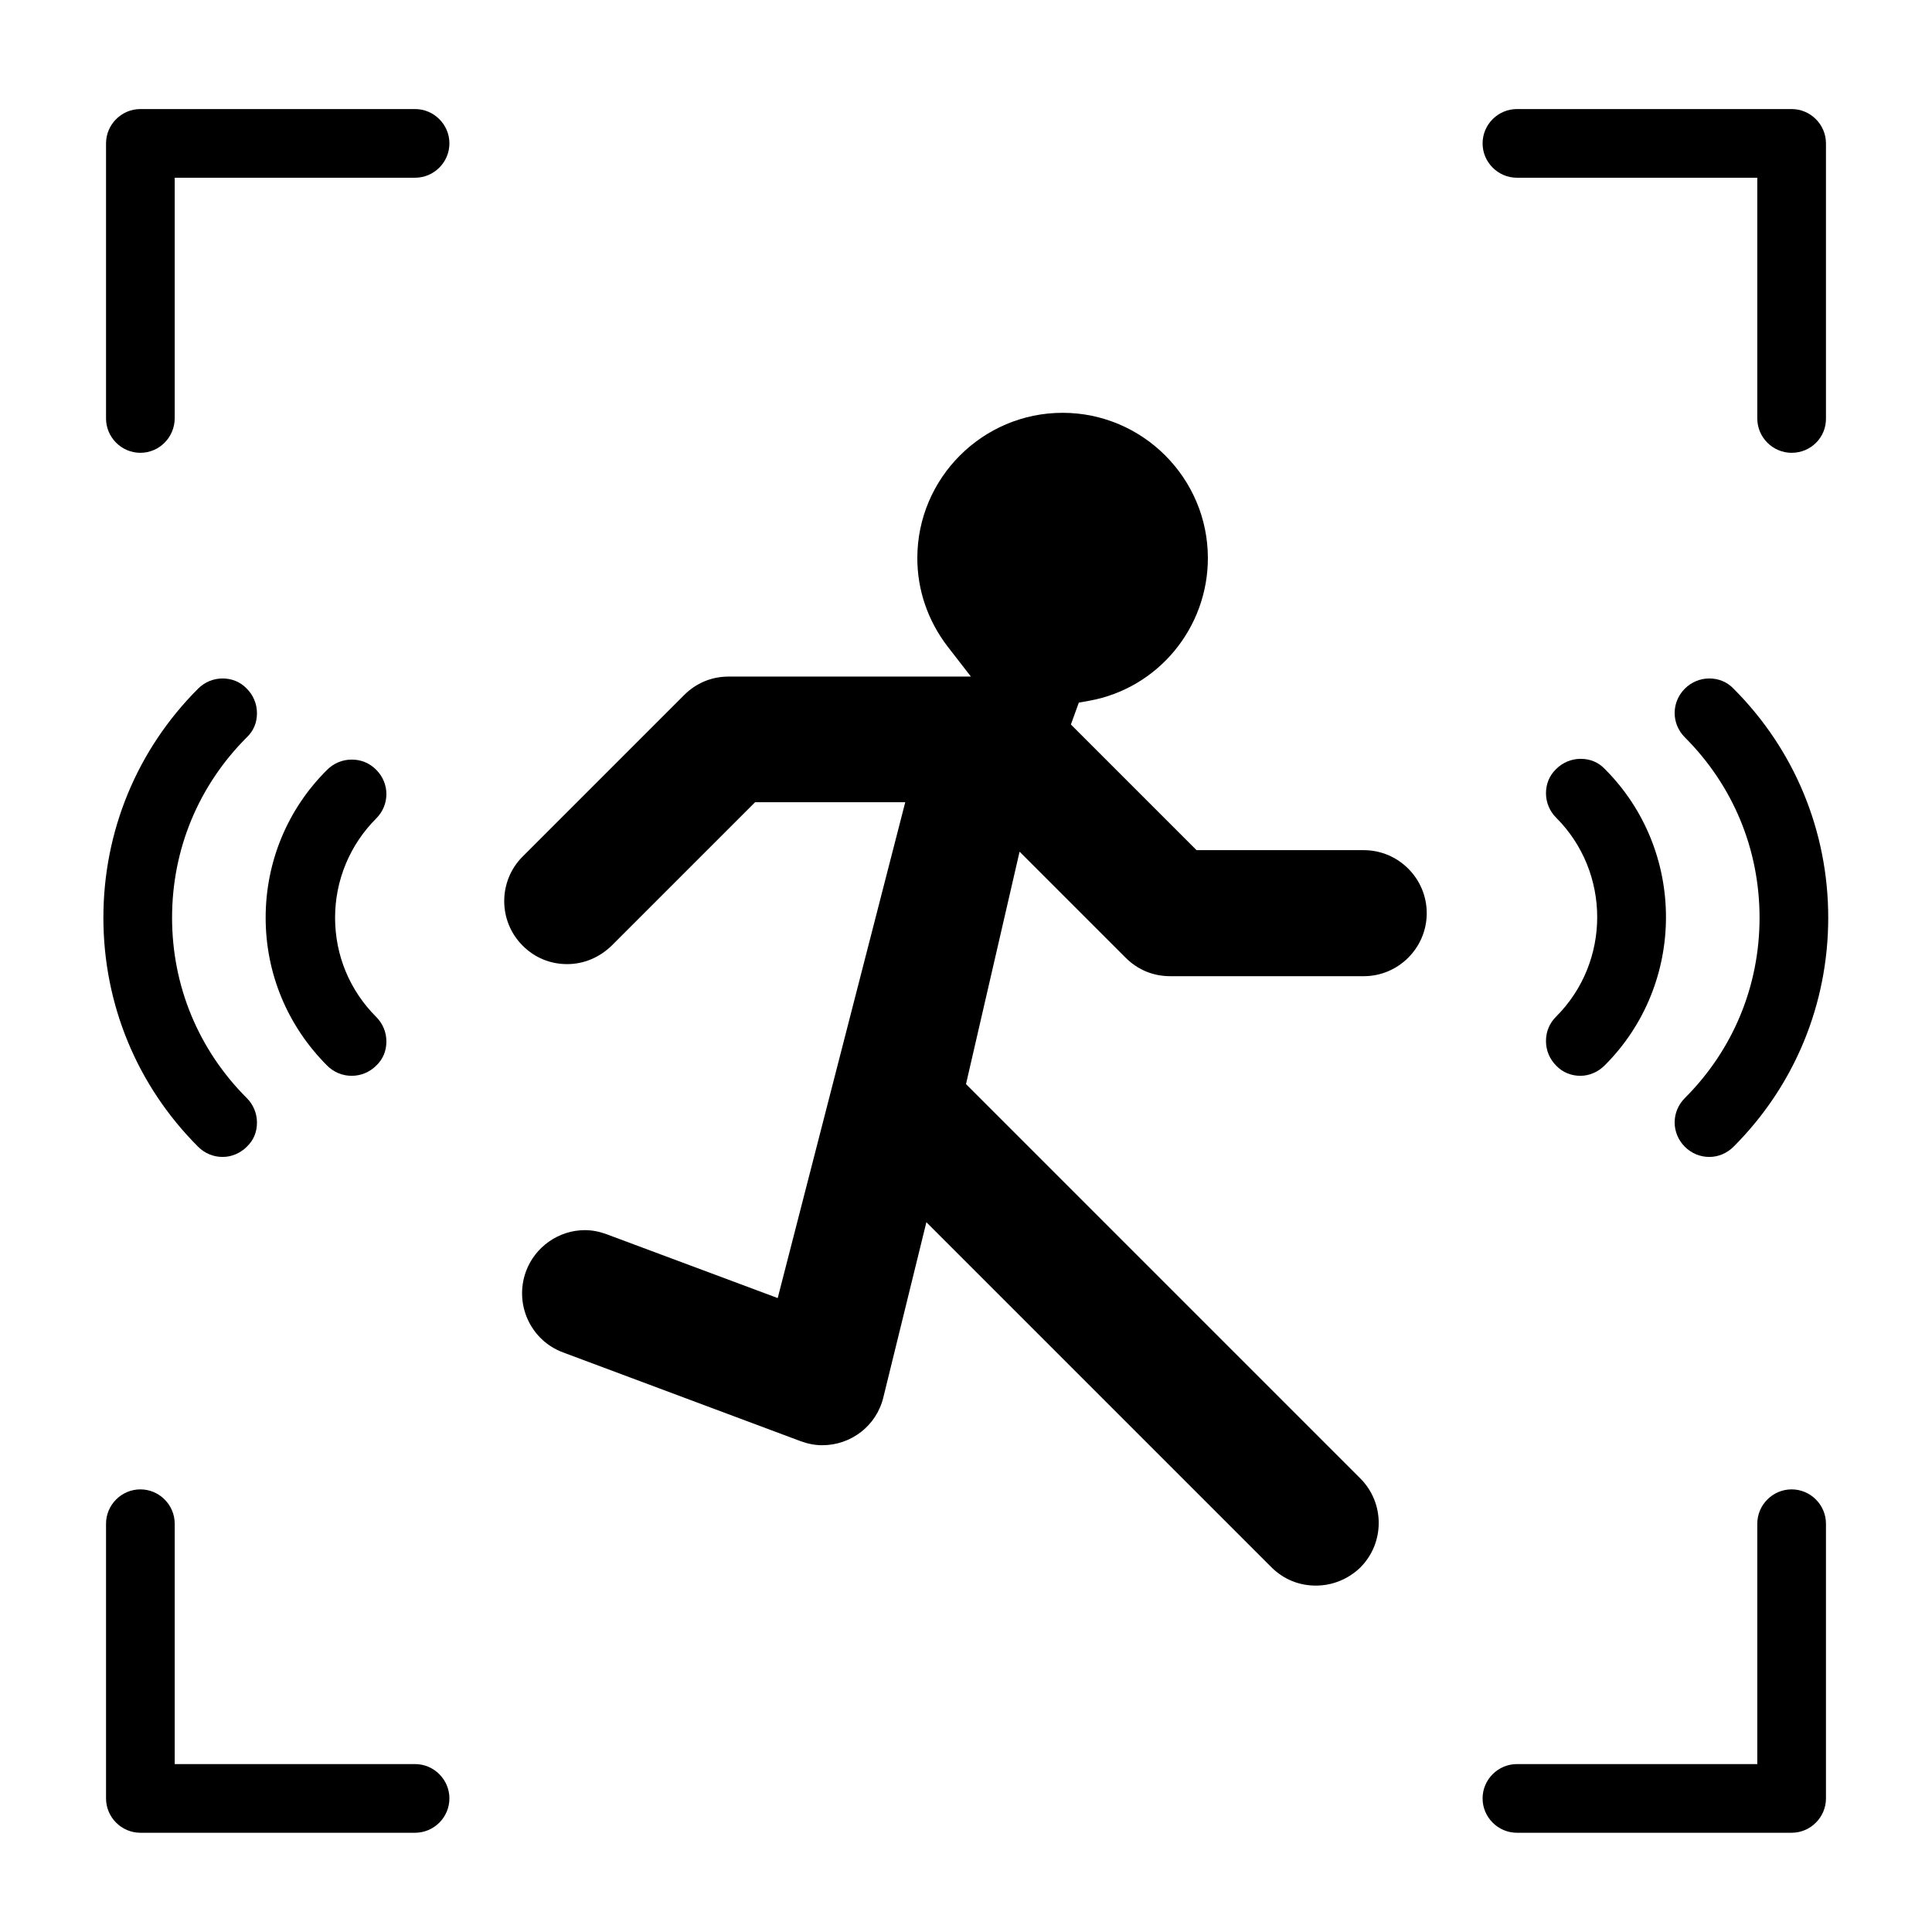 <?xml version="1.0" encoding="utf-8"?>
<!-- Generator: Adobe Illustrator 24.1.1, SVG Export Plug-In . SVG Version: 6.00 Build 0)  -->
<svg version="1.1" id="Layer_1" xmlns="http://www.w3.org/2000/svg" xmlns:xlink="http://www.w3.org/1999/xlink" x="0px" y="0px"
	 viewBox="0 0 512 512" style="enable-background:new 0 0 512 512;" xml:space="preserve">
<g>
	<g>
		<g>
			<path d="M348.7,420.2c-4.5,0-8.6-1.7-11.8-4.9l-91.4-91.4l-11.4,46.4c-1.8,7.5-8.5,12.7-16.2,12.7c-2,0-3.9-0.4-5.8-1.1
				l-62.9-23.5c-8.6-3.2-13-12.8-9.8-21.5c2.4-6.5,8.7-10.9,15.6-10.9c2,0,3.9,0.4,5.8,1.1l45.3,16.9l33.8-131.4h-39.8l-38,38
				c-3.2,3.1-7.3,4.9-11.8,4.9c-4.5,0-8.6-1.7-11.8-4.9c-6.5-6.5-6.5-17.1,0-23.6l42.8-42.8c3.2-3.2,7.3-4.9,11.8-4.9h64.2l-6.2-8
				c-5.2-6.8-8-14.9-8-23.4c0-21.2,17.3-38.5,38.5-38.5c21.2,0,38.5,17.3,38.5,38.5c0,18.5-13.2,34.5-31.4,37.8l-2.8,0.5l-2.1,5.8
				l33.3,33.3h44.3c9.2,0,16.7,7.5,16.7,16.7c0,9.2-7.5,16.7-16.7,16.7h-51.3c-4.5,0-8.6-1.7-11.8-4.9l-28.1-28.1L256,287.3
				l104.5,104.5c6.5,6.5,6.5,17.1,0,23.6C357.3,418.5,353.1,420.2,348.7,420.2z"/>
		</g>
		<g>
			<path d="M418.8,285.1c-2.4,0-4.7-0.9-6.4-2.7c-1.7-1.7-2.7-4-2.7-6.5s0.9-4.7,2.7-6.5c14.5-14.5,14.5-38.2,0-52.7
				c-1.7-1.7-2.7-4-2.7-6.5c0-2.4,0.9-4.7,2.7-6.4c1.7-1.7,4-2.7,6.5-2.7s4.7,0.9,6.4,2.7c21.6,21.6,21.6,56.9,0,78.5
				C423.5,284.1,421.2,285.1,418.8,285.1L418.8,285.1z"/>
		</g>
		<g>
			<path d="M453,306.6c-2.4,0-4.7-0.9-6.5-2.7c-3.6-3.6-3.6-9.3,0-12.9c12.8-12.8,19.8-29.7,19.8-47.8c0-18.1-7-35-19.8-47.8
				c-3.6-3.6-3.6-9.3,0-12.9c1.7-1.7,4-2.7,6.5-2.7c2.4,0,4.7,0.9,6.4,2.7c16.2,16.2,25.1,37.8,25.1,60.7c0,22.9-8.9,44.5-25.1,60.7
				C457.7,305.6,455.4,306.6,453,306.6C453,306.6,453,306.6,453,306.6z"/>
		</g>
		<g>
			<path d="M93.2,285.1c-2.4,0-4.7-0.9-6.5-2.7c-10.5-10.5-16.3-24.4-16.3-39.2c0-14.8,5.8-28.8,16.3-39.2c1.7-1.7,4-2.7,6.5-2.7
				s4.7,0.9,6.5,2.7c3.6,3.6,3.6,9.3,0,12.9c-7,7-10.9,16.4-10.9,26.3c0,10,3.9,19.3,10.9,26.3c1.7,1.7,2.7,4,2.7,6.5
				s-0.9,4.7-2.7,6.4C98,284.1,95.7,285.1,93.2,285.1C93.2,285.1,93.2,285.1,93.2,285.1z"/>
		</g>
		<g>
			<path d="M59,306.6c-2.4,0-4.7-0.9-6.5-2.7c-16.2-16.2-25.1-37.8-25.1-60.7c0-22.9,8.9-44.5,25.1-60.7c1.7-1.7,4-2.7,6.5-2.7
				c2.4,0,4.7,0.9,6.4,2.7c1.7,1.7,2.7,4,2.7,6.5s-0.9,4.7-2.7,6.4c-12.8,12.8-19.8,29.7-19.8,47.8c0,18.1,7,35,19.8,47.8
				c1.7,1.7,2.7,4,2.7,6.5s-0.9,4.7-2.7,6.4C63.7,305.6,61.4,306.6,59,306.6C59,306.6,59,306.6,59,306.6z"/>
		</g>
		<g>
			<path d="M37.2,120c-5,0-9.1-4.1-9.1-9.1V38c0-5,4.1-9.1,9.1-9.1H110c5,0,9.1,4.1,9.1,9.1s-4.1,9.1-9.1,9.1H46.3v63.7
				C46.3,115.9,42.2,120,37.2,120z"/>
		</g>
		<g>
			<path d="M474.8,120c-5,0-9.1-4.1-9.1-9.1V47.1H402c-5,0-9.1-4.1-9.1-9.1s4.1-9.1,9.1-9.1h72.8c5,0,9.1,4.1,9.1,9.1v72.8
				C484,115.9,479.9,120,474.8,120z"/>
		</g>
		<g>
			<path d="M402,485.7c-5,0-9.1-4.1-9.1-9.1s4.1-9.1,9.1-9.1h63.7v-63.7c0-5,4.1-9.1,9.1-9.1s9.1,4.1,9.1,9.1v72.8
				c0,5-4.1,9.1-9.1,9.1H402z"/>
		</g>
		<g>
			<path d="M37.2,485.7c-5,0-9.1-4.1-9.1-9.1v-72.8c0-5,4.1-9.1,9.1-9.1s9.1,4.1,9.1,9.1v63.7H110c5,0,9.1,4.1,9.1,9.1
				s-4.1,9.1-9.1,9.1H37.2z"/>
		</g>
	</g>
</g>
</svg>
